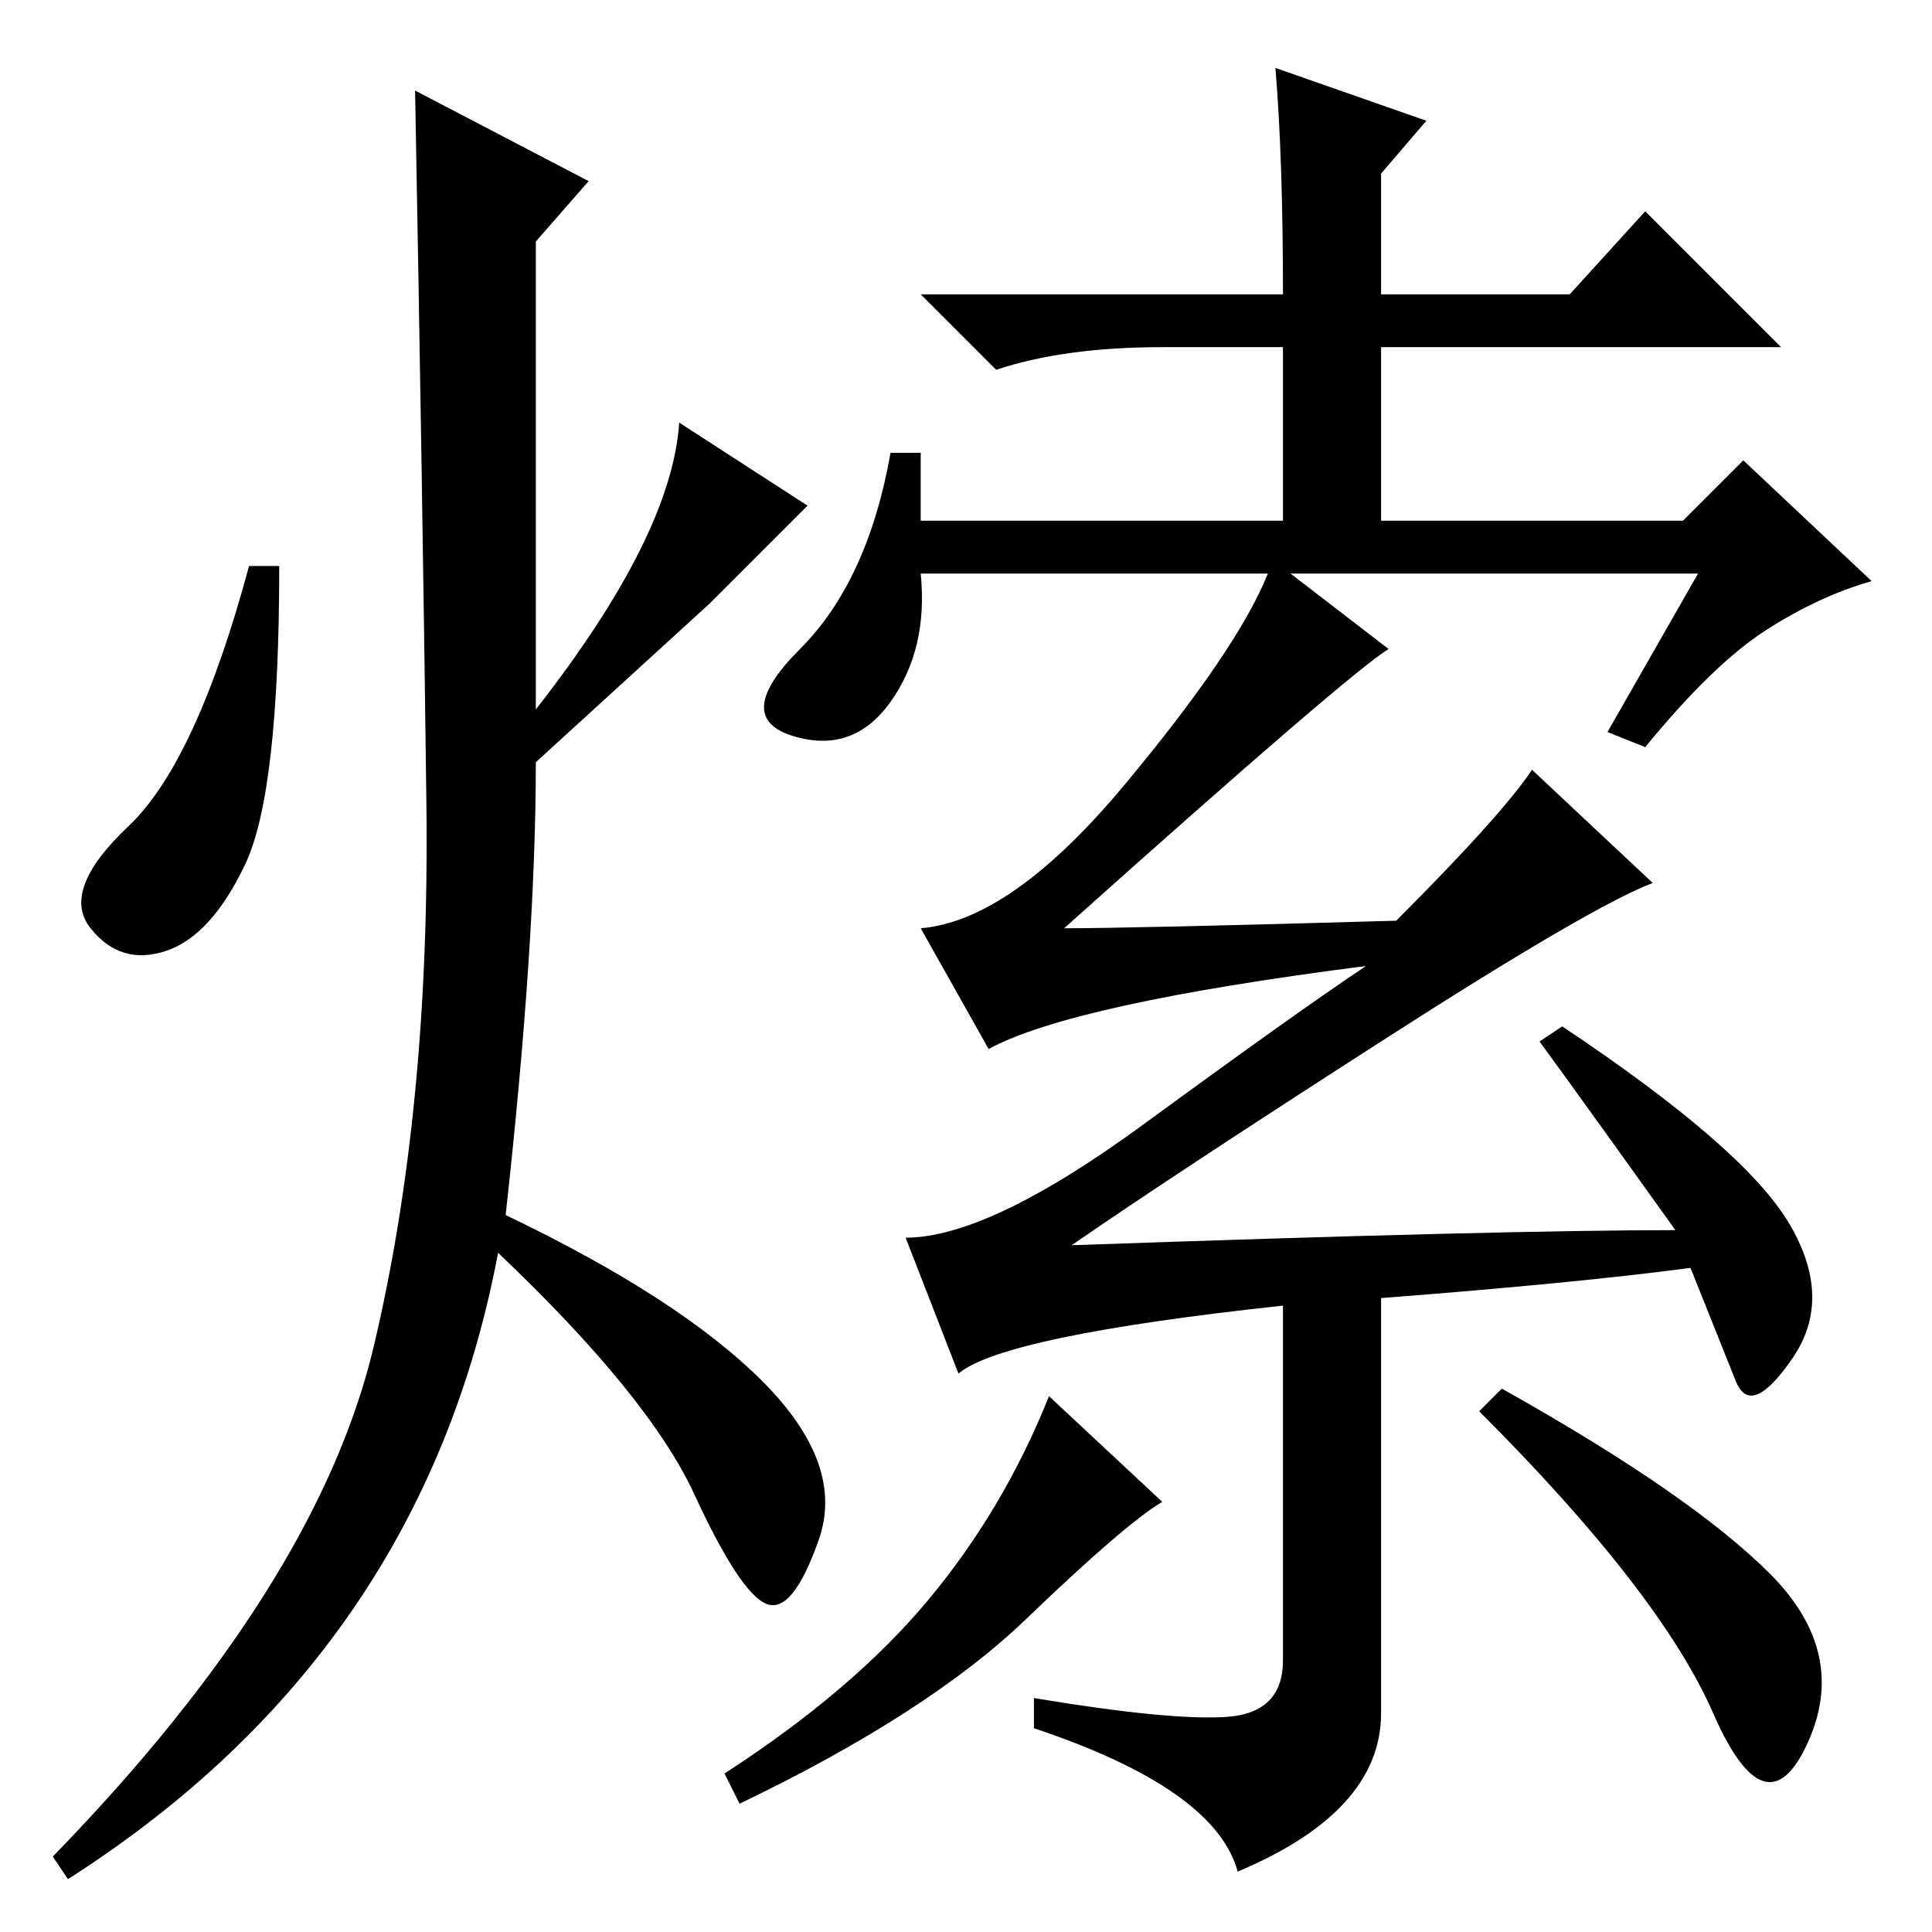 <?xml version="1.0" standalone="no"?>
<!DOCTYPE svg PUBLIC "-//W3C//DTD SVG 1.1//EN" "http://www.w3.org/Graphics/SVG/1.1/DTD/svg11.dtd" >
<svg xmlns="http://www.w3.org/2000/svg" xmlns:xlink="http://www.w3.org/1999/xlink" version="1.1" viewBox="0 -36 256 256">
  <g transform="matrix(1 0 0 -1 0 220)">
   <path fill="currentColor"
d="M78 232l-7 -8v-62q18 23 19 38l17 -11l-13 -13t-23 -21q0 -24 -4 -60q23 -11 34 -22t7.5 -21t-7 -8.5t-9.5 14.5t-26 32q-10 -53 -57 -83l-2 3q35 36 42.5 67.5t7 72t-1.5 94.5zM32.5 141.5q-4.5 -9.5 -10.5 -11.5t-10 3t5 13.5t16 34.5h4q0 -30 -4.5 -39.5zM222 93
q-10 14 -18 25l3 2q24 -16 30 -26t0.5 -18t-7.5 -3l-6 15q-15 -2 -41 -4v-55q0 -13 -19 -21q-3 11 -27 19v4q18 -3 25.5 -2.5t7.5 7.5v47q-37 -4 -43 -9l-7 18q11 0 31.5 15t29.5 21q-39 -5 -50 -11l-9 16q12 1 27 19t19 28h-46q1 -10 -4 -17t-13 -4.5t1 11.5t12 26h4v-9h48
v23h-16q-13 0 -22 -3l-10 10h48q0 18 -1 30l20 -7l-6 -7v-16h25l10 11l18 -18h-53v-23h40l8 8l17 -16q-7 -2 -14 -6.5t-16 -15.5l-5 2l12 21h-54l13 -10q-5 -3 -43 -37q9 0 44 1q14 14 18 20l16 -15q-8 -3 -36 -21t-41 -27q57 2 80 2zM136 41.5q-13 -12.5 -38 -24.5l-2 4
q17 11 27 23t16 27l15 -14q-5 -3 -18 -15.5zM234.5 47.5q10.5 -10.5 5 -22.5t-12.5 4t-31 40l3 3q25 -14 35.5 -24.5z" />
  </g>

</svg>
